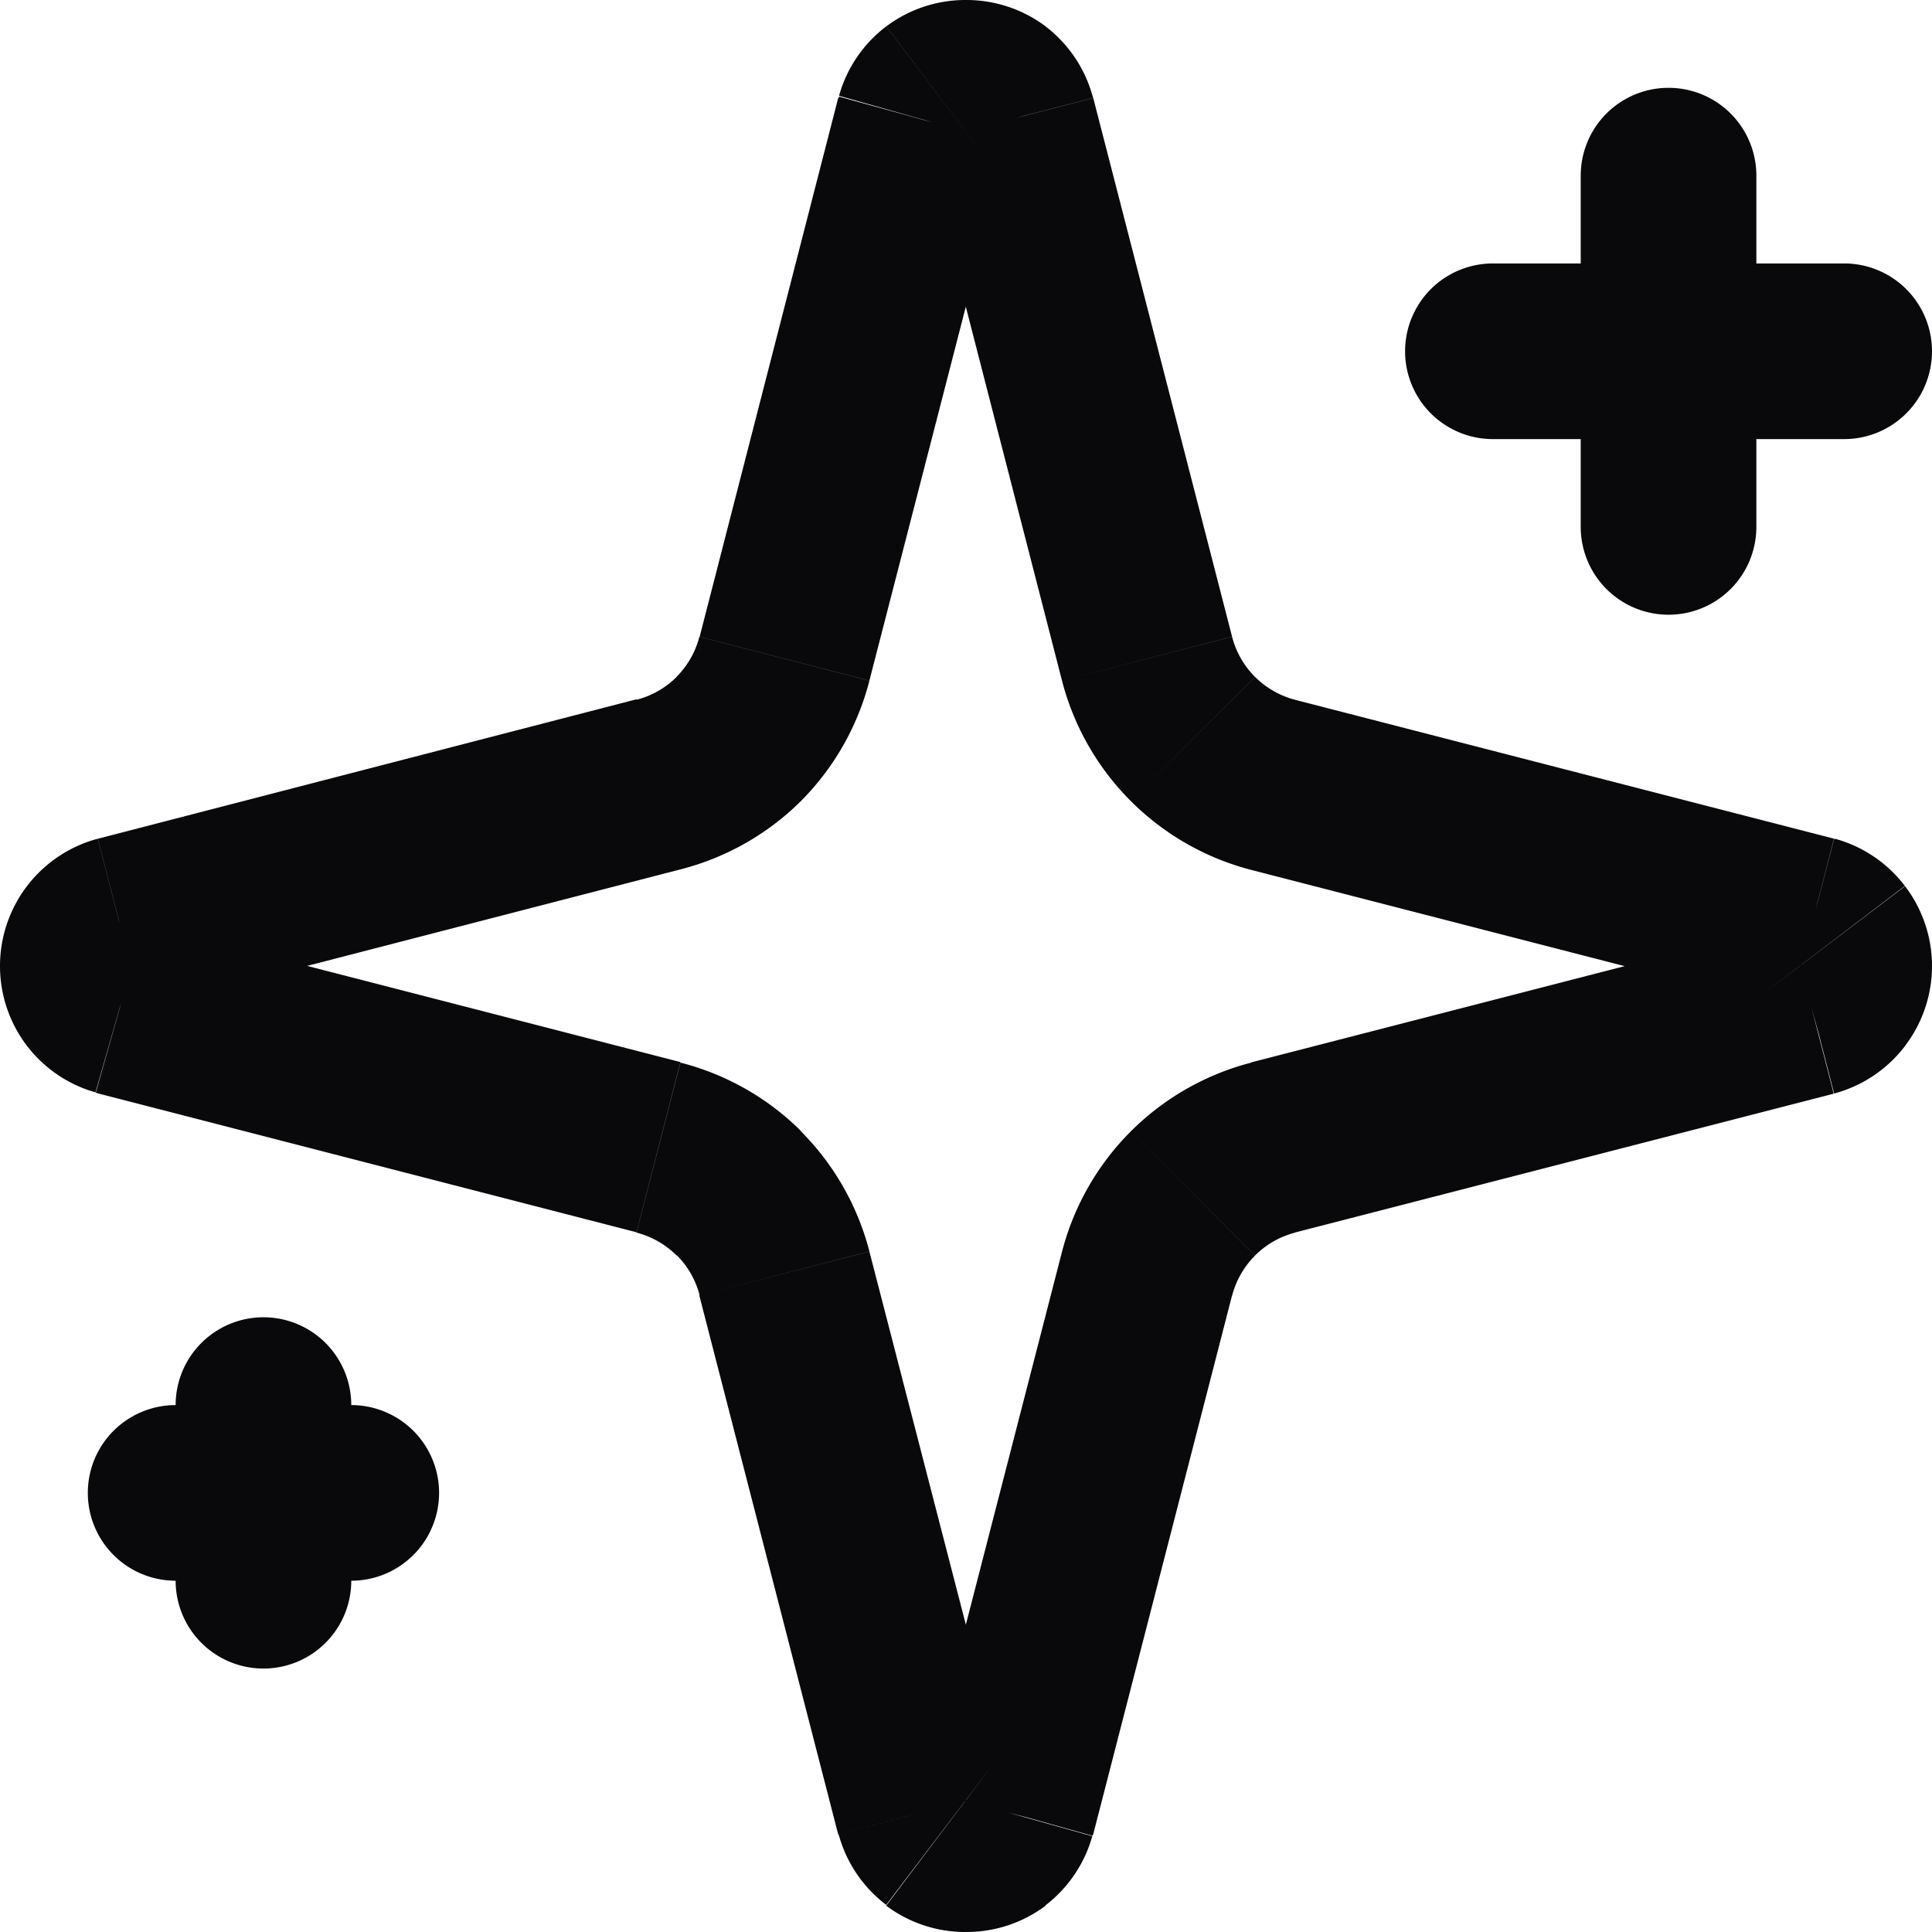 <svg id="sparkles" xmlns="http://www.w3.org/2000/svg" width="22" height="22" viewBox="0 0 22 22">
  <path id="Vector" d="M8.935,14.5l.968-.25h0ZM7.5,13.063l.25-.968h0ZM1.363,11.481l-.273.962.023.006Zm0-.962-.25-.968-.023.006ZM7.5,8.936l-.25-.968h0ZM8.935,7.5l.968.25h0Zm1.582-6.135L9.554,1.1l-.005.02Zm.963,0,.968-.25-.005-.02ZM13.061,7.5l-.968.25h0ZM14.5,8.937l-.25.968h0Zm6.135,1.581.266-.964-.016,0Zm0,.964.25.968.016,0ZM14.5,13.063l-.25-.968h0ZM13.061,14.5l-.968-.25h0Zm-1.582,6.135.963.27.005-.02Zm-.963,0-.968.25.005.02ZM20,2a1,1,0,0,0-2,0ZM18,6a1,1,0,0,0,2,0Zm3-1a1,1,0,0,0,0-2ZM17,3a1,1,0,0,0,0,2ZM4,16a1,1,0,0,0-2,0ZM2,18a1,1,0,0,0,2,0Zm2,0a1,1,0,0,0,0-2ZM2,16a1,1,0,1,0,0,2ZM9.9,14.25a3,3,0,0,0-.784-1.372L7.706,14.293a1,1,0,0,1,.261.457ZM9.12,12.878A3,3,0,0,0,7.748,12.1l-.5,1.936a1,1,0,0,1,.457.261Zm-1.372-.784L1.613,10.513l-.5,1.937,6.135,1.582ZM1.637,10.519a.5.5,0,0,1,.262.18L.3,11.9a1.5,1.5,0,0,0,.787.539Zm.262.18A.5.5,0,0,1,2,11H0a1.5,1.5,0,0,0,.3.9ZM2,11a.5.5,0,0,1-.1.3L.3,10.1A1.5,1.5,0,0,0,0,11Zm-.1.3a.5.5,0,0,1-.262.179L1.09,9.557A1.5,1.5,0,0,0,.3,10.1Zm-.286.186L7.748,9.9l-.5-1.937L1.114,9.551ZM7.748,9.9A3,3,0,0,0,9.12,9.122L7.706,7.707a1,1,0,0,1-.457.261ZM9.12,9.122A3,3,0,0,0,9.9,7.751l-1.936-.5a1,1,0,0,1-.261.457ZM9.9,7.75l1.582-6.135-1.937-.5L7.967,7.251Zm1.577-6.115A.5.5,0,0,1,11.3,1.9L10.092.3a1.5,1.5,0,0,0-.538.791ZM11.3,1.9A.5.5,0,0,1,11,2V0a1.5,1.5,0,0,0-.907.3ZM11,2a.5.5,0,0,1-.3-.1L11.906.3A1.5,1.5,0,0,0,11,0Zm-.3-.1a.5.5,0,0,1-.179-.264L12.443,1.1A1.5,1.5,0,0,0,11.905.3Zm-.185-.284L12.093,7.75l1.937-.5L12.449,1.116ZM12.093,7.75a3,3,0,0,0,.784,1.372l1.414-1.414a1,1,0,0,1-.261-.457Zm.784,1.372a3,3,0,0,0,1.372.784l.5-1.937a1,1,0,0,1-.457-.261Zm1.372.784,6.135,1.581.5-1.937L14.748,7.969Zm6.119,1.577A.5.5,0,0,1,20.1,11.3l1.591-1.212a1.5,1.5,0,0,0-.795-.537ZM20.1,11.3A.5.5,0,0,1,20,11h2a1.5,1.5,0,0,0-.307-.909ZM20,11a.5.5,0,0,1,.1-.3l1.591,1.212A1.5,1.5,0,0,0,22,11Zm.1-.3a.5.5,0,0,1,.265-.179l.532,1.928a1.5,1.5,0,0,0,.795-.537Zm.281-.183-6.135,1.581.5,1.937,6.135-1.581ZM14.249,12.1a3,3,0,0,0-1.372.783l1.414,1.414a1,1,0,0,1,.457-.261Zm-1.372.783a3,3,0,0,0-.784,1.372l1.937.5a1,1,0,0,1,.261-.457Zm-.784,1.372-1.582,6.135,1.937.5L14.03,14.75Zm-1.577,6.115A.5.5,0,0,1,10.7,20.1L11.9,21.7a1.5,1.5,0,0,0,.538-.791ZM10.7,20.1A.5.5,0,0,1,11,20v2a1.5,1.5,0,0,0,.907-.3ZM11,20a.5.5,0,0,1,.3.1L10.091,21.7A1.5,1.5,0,0,0,11,22Zm.3.1a.5.5,0,0,1,.179.264L9.553,20.9a1.5,1.5,0,0,0,.538.791Zm.185.284L9.9,14.251l-1.937.5,1.581,6.135ZM18,2V6h2V2Zm3,1H17V5h4ZM2,16v2H4V16Zm2,0H2v2H4Z" transform="translate(0 0)" fill="#09090b"/>
</svg>
